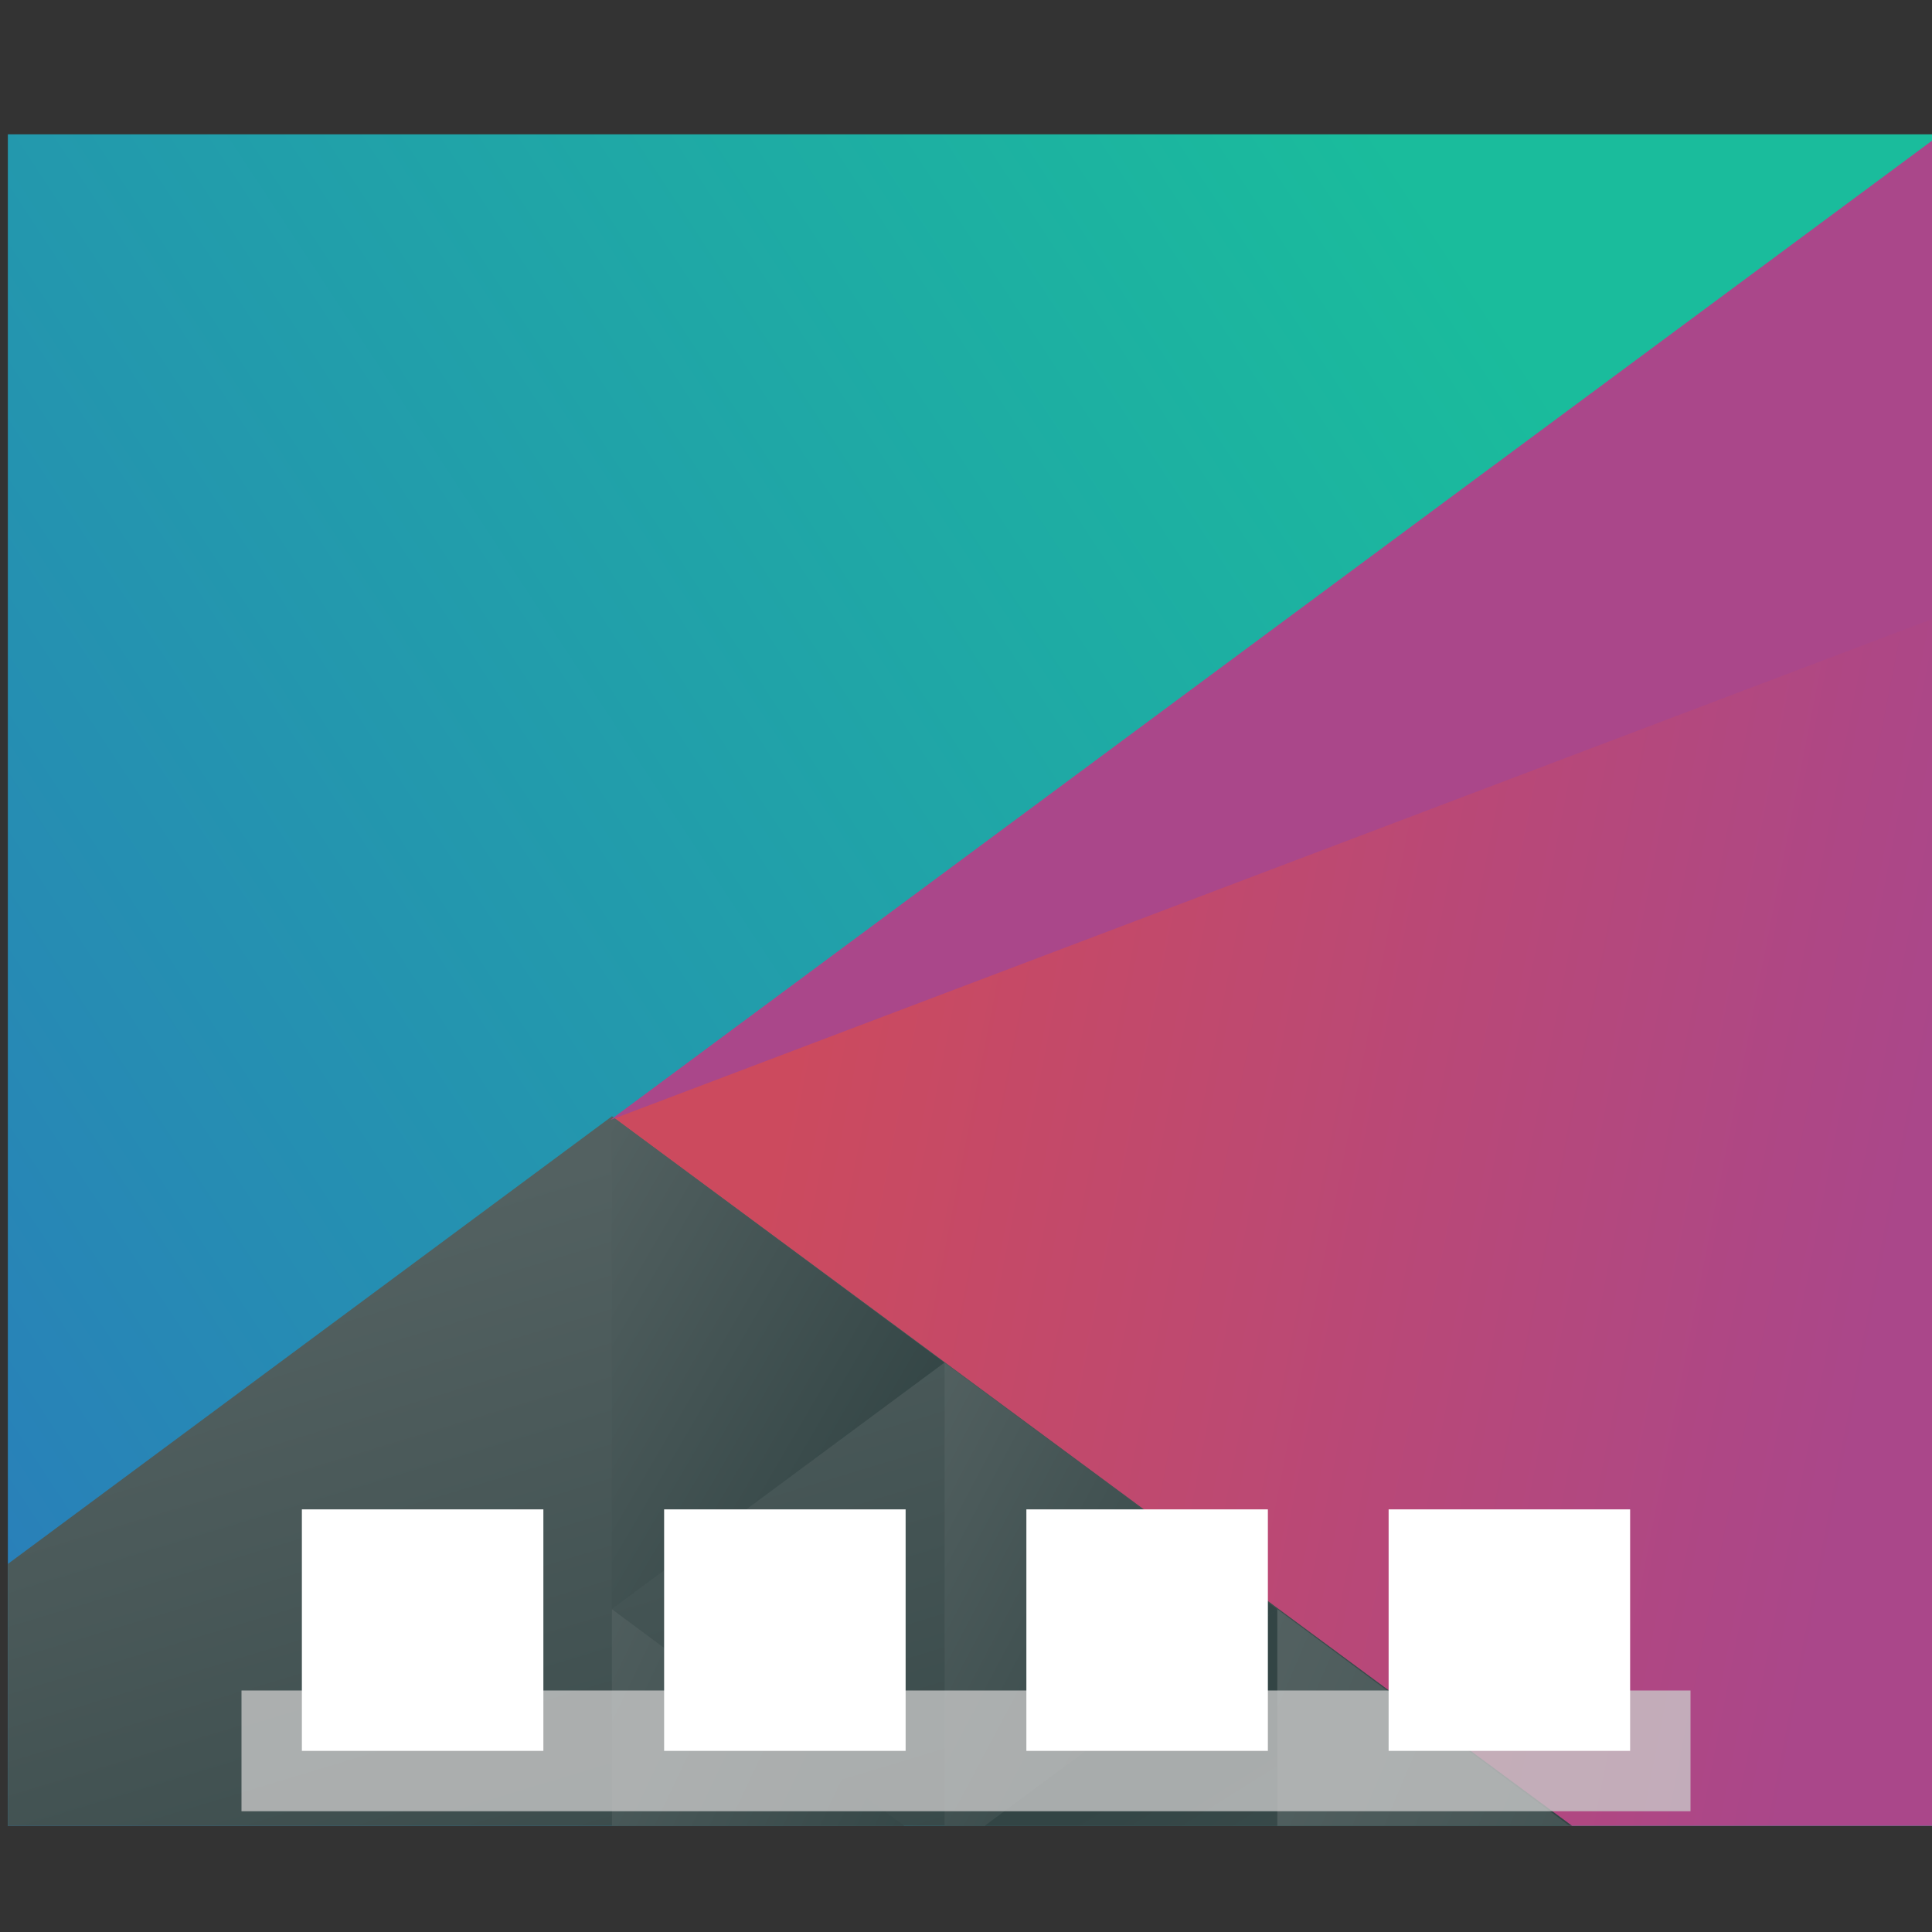 <?xml version="1.0" encoding="UTF-8" standalone="no"?>
<svg
   height="32"
   width="32"
   version="1.1"
   id="svg70"
   sodipodi:docname="cs-applets.svg"
   inkscape:version="1.1 (c4e8f9ed74, 2021-05-24)"
   xmlns:inkscape="http://www.inkscape.org/namespaces/inkscape"
   xmlns:sodipodi="http://sodipodi.sourceforge.net/DTD/sodipodi-0.dtd"
   xmlns:xlink="http://www.w3.org/1999/xlink"
   xmlns="http://www.w3.org/2000/svg"
   xmlns:svg="http://www.w3.org/2000/svg">
  <rect width="100%" height="100%" fill="#333333" stroke="none"/>
  <defs
     id="defs74" />
  <sodipodi:namedview
     id="namedview72"
     pagecolor="#ffffff"
     bordercolor="#666666"
     borderopacity="1.0"
     inkscape:pageshadow="2"
     inkscape:pageopacity="0.0"
     inkscape:pagecheckerboard="0"
     showgrid="false"
     inkscape:zoom="10.765625"
     inkscape:cx="27.030479"
     inkscape:cy="21.875181"
     inkscape:window-width="1920"
     inkscape:window-height="1021"
     inkscape:window-x="0"
     inkscape:window-y="29"
     inkscape:window-maximized="1"
     inkscape:current-layer="g68" />
  <linearGradient
     id="a">
    <stop
       offset="0"
       stop-color="#eff0f1"
       id="stop2" />
    <stop
       offset="1"
       stop-color="#fcfcfc"
       id="stop4" />
  </linearGradient>
  <linearGradient
     id="b"
     gradientUnits="userSpaceOnUse"
     x1="42.798"
     x2="12"
     y1="5.341"
     y2="31.355">
    <stop
       offset="0"
       stop-color="#1abc9c"
       id="stop7" />
    <stop
       offset="1"
       stop-color="#2980b9"
       id="stop9" />
  </linearGradient>
  <linearGradient
     id="c"
     gradientUnits="userSpaceOnUse"
     x1="29.851"
     x2="54.318"
     y1="22.349"
     y2="28.506">
    <stop
       offset="0"
       stop-color="#cc4a5e"
       id="stop12" />
    <stop
       offset="1"
       stop-color="#aa478a"
       id="stop14" />
  </linearGradient>
  <linearGradient
     id="d"
     gradientUnits="userSpaceOnUse"
     x1="24.394"
     x2="20.646"
     xlink:href="#e"
     y1="41.224"
     y2="25.343" />
  <linearGradient
     id="e">
    <stop
       offset="0"
       stop-color="#334545"
       id="stop18" />
    <stop
       offset="1"
       stop-color="#536161"
       id="stop20" />
  </linearGradient>
  <linearGradient
     id="f"
     gradientTransform="matrix(-1 0 0 1 839.143 -40)"
     gradientUnits="userSpaceOnUse"
     x1="431.571"
     x2="439.571"
     xlink:href="#e"
     y1="568.798"
     y2="562.798" />
  <linearGradient
     id="g"
     gradientTransform="matrix(-.917 0 0 .917 428.69 -492.481)"
     gradientUnits="userSpaceOnUse"
     x1="406.537"
     x2="423.32"
     xlink:href="#e"
     y1="581.87"
     y2="572.678" />
  <linearGradient
     id="h"
     gradientTransform="matrix(-.917 0 0 .917 448.69 -492.481)"
     gradientUnits="userSpaceOnUse"
     x1="423.054"
     x2="431.225"
     xlink:href="#e"
     y1="572.334"
     y2="566.766" />
  <linearGradient
     id="i"
     gradientTransform="matrix(-.917 0 0 .917 428.69 -492.481)"
     gradientUnits="userSpaceOnUse"
     x1="431.313"
     x2="440.632"
     xlink:href="#e"
     y1="577.102"
     y2="571.445" />
  <linearGradient
     id="j"
     gradientTransform="matrix(-.917 0 0 .917 428.69 -492.481)"
     gradientUnits="userSpaceOnUse"
     x1="430.567"
     x2="423.75"
     xlink:href="#e"
     y1="577.362"
     y2="591.328" />
  <linearGradient
     id="k"
     gradientUnits="userSpaceOnUse"
     x1="16"
     x2="16"
     xlink:href="#a"
     y1="21"
     y2="7" />
  <linearGradient
     gradientUnits="userSpaceOnUse"
     x1="389.571"
     x2="403.571"
     xlink:href="#a"
     y1="506.798"
     y2="506.798"
     id="linearGradient29" />
  <linearGradient
     id="l"
     gradientUnits="userSpaceOnUse"
     x1="394.571"
     x2="408.571"
     y1="523.798"
     y2="537.798">
    <stop
       offset="0"
       stop-color="#292c2f"
       id="stop31" />
    <stop
       offset="1"
       stop-color="#292c2f"
       stop-opacity="0"
       id="stop33" />
  </linearGradient>
  <g
     transform="translate(-384.571,-515.798)"
     id="g68">
    <g
       transform="matrix(0.667,0,0,0.856,128.191,86.771)"
       id="g56">
      <path
         d="M 12,6 V 36 H 56 V 6 Z"
         fill="url(#b)"
         transform="matrix(1.091,0,0,1.091,371.481,497.253)"
         id="path36" />
      <g
         stroke-linecap="round"
         stroke-width="2"
         id="g54">
        <path
           d="M 56,6 25.719,23.482 47.4,36 H 56 Z"
           fill="url(#c)"
           transform="matrix(1.091,0,0,1.091,371.481,497.253)"
           id="path38" />
        <path
           d="M 25.75,23.416 12,31.355 V 36 h 35.605 z"
           fill="url(#d)"
           transform="matrix(1.091,0,0,1.091,371.481,497.253)"
           id="path40" />
        <path
           d="m 407.83,527.566 -8.259,-4.768 v 9.536 z"
           fill="url(#f)"
           id="path42" />
        <path
           d="M 40.891,32.156 V 36 h 6.656 z"
           fill="url(#g)"
           transform="matrix(1.091,0,0,1.091,371.481,497.253)"
           id="path44" />
        <path
           d="M 53.32,27.787 V 36 h 0.916 l 6.654,-3.842 z"
           fill="url(#h)"
           transform="matrix(1.091,0,0,1.091,349.662,497.253)"
           id="path46" />
        <path
           d="M 25.75,32.158 V 36 h 6.654 z"
           fill="url(#i)"
           transform="matrix(1.091,0,0,1.091,371.481,497.253)"
           id="path48" />
        <path
           d="M 40.891,32.156 34.234,36 h 6.656 z"
           fill="url(#j)"
           transform="matrix(1.091,0,0,1.091,371.481,497.253)"
           id="path50" />
        <path
           d="m 399.537,522.87 33.034,-19.072 -2e-5,9.317 z"
           fill="#aa478a"
           id="path52" />
      </g>
    </g>
    <path
       d="m 388.571,543.798 h 24 v 2 h -24 z"
       fill="#ffffff"
       fill-opacity="0.784"
       id="path60"
       style="fill:#c8c8c8;fill-opacity:0.784;stroke-width:0.612" />
    <rect
       style="fill:#ffffff;fill-opacity:1;stroke-width:0.163"
       id="rect1479-3"
       width="4"
       height="4"
       x="407.571"
       y="540.798" />
    <rect
       style="fill:#ffffff;fill-opacity:1;stroke-width:0.163"
       id="rect1479-3-6"
       width="4"
       height="4"
       x="389.571"
       y="540.798" />
    <rect
       style="fill:#ffffff;fill-opacity:1;stroke-width:0.163"
       id="rect1479-3-6-7"
       width="4"
       height="4"
       x="395.571"
       y="540.798"
       inkscape:transform-center-x="0.12295333"
       inkscape:transform-center-y="-0.018969975" />
    <rect
       style="fill:#ffffff;fill-opacity:1;stroke-width:0.163"
       id="rect1479-3-6-7-5"
       width="4"
       height="4"
       x="401.571"
       y="540.798"
       inkscape:transform-center-x="0.12295333"
       inkscape:transform-center-y="-0.018969975" />
  </g>
</svg>
